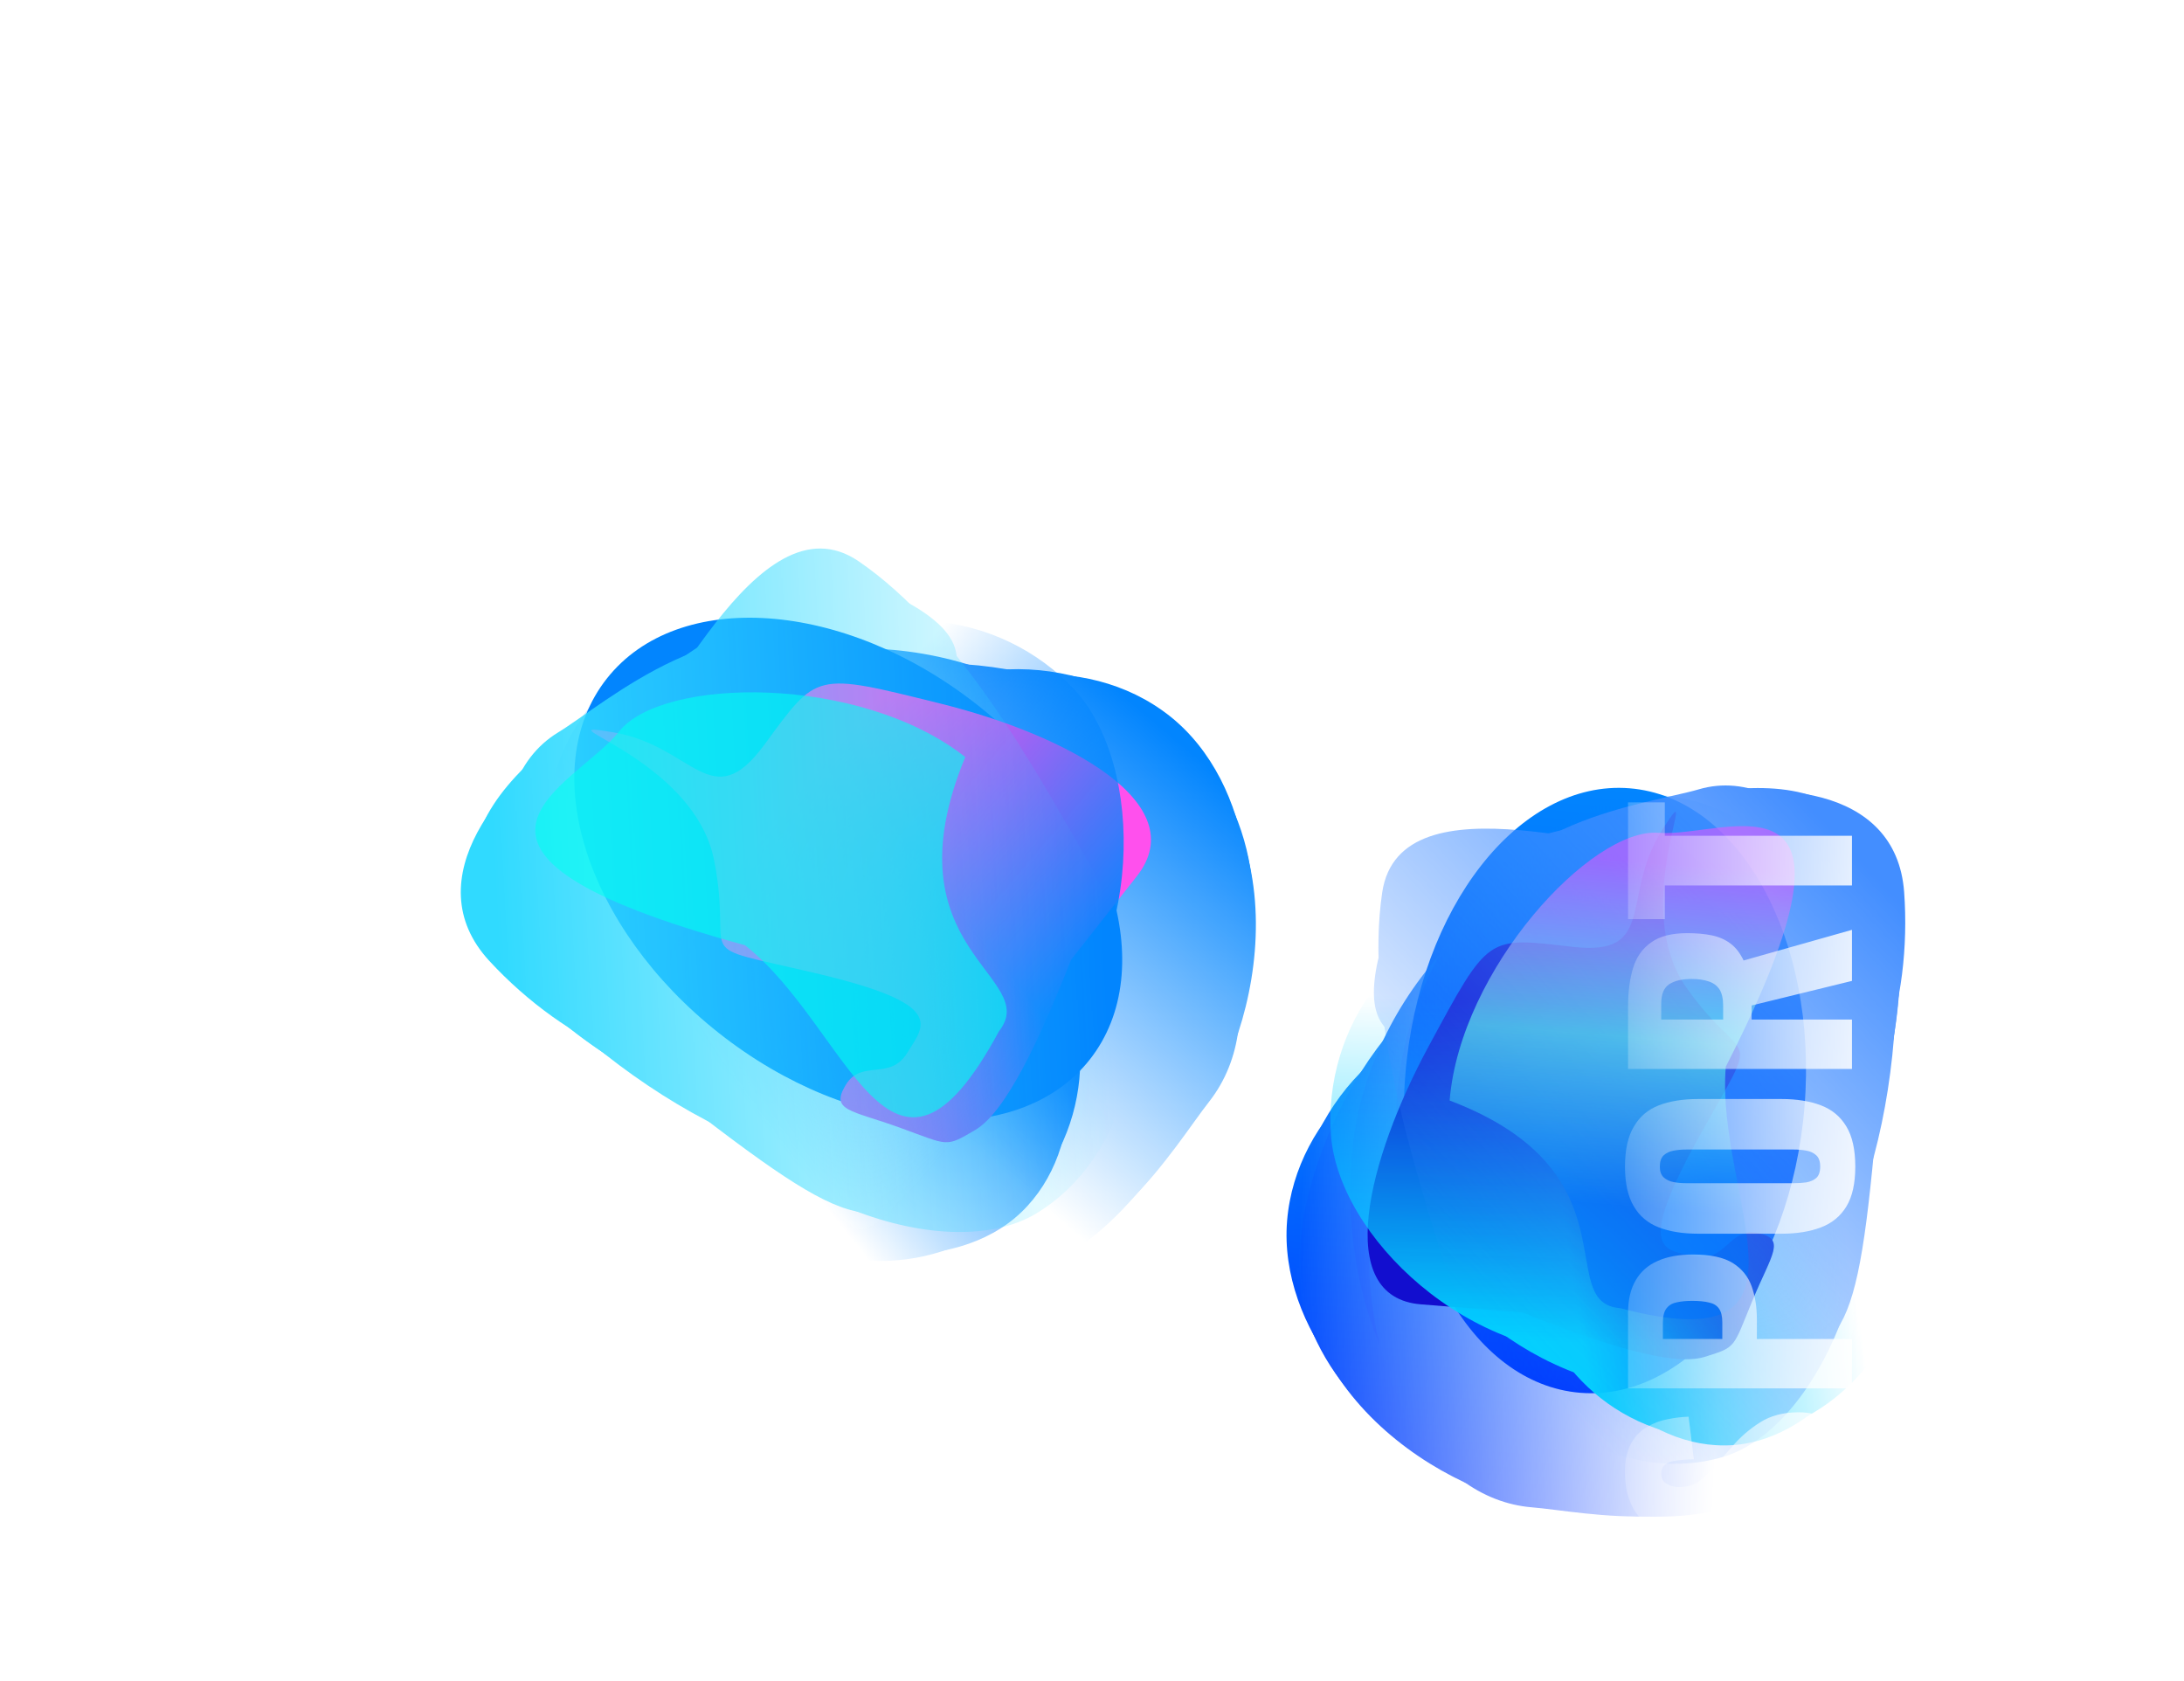 <svg width="2352" height="1810" viewBox="0 0 2352 1810" fill="none" xmlns="http://www.w3.org/2000/svg">
<g filter="url(#filter0_f_4715_599)">
<ellipse cx="215.586" cy="326.451" rx="215.586" ry="326.451" transform="matrix(-0.997 -0.08 0.081 -0.997 1916.89 1517.01)" fill="url(#paint0_linear_4715_599)"/>
</g>
<mask id="mask0_4715_599" style="mask-type:alpha" maskUnits="userSpaceOnUse" x="1304" y="669" width="657" height="1138">
<path d="M1960.88 669.354L1351.14 810.735L1304.07 1379.59L1326.93 1572.96L1635.19 1806.59L1899.59 1729.28L1947.34 1142.28L1960.88 669.354Z" fill="url(#paint1_linear_4715_599)"/>
</mask>
<g mask="url(#mask0_4715_599)">
</g>
<mask id="mask1_4715_599" style="mask-type:alpha" maskUnits="userSpaceOnUse" x="1263" y="717" width="729" height="1071">
<path d="M1908.53 1787.46C1631 1764.62 1276.98 1735.44 1263.07 1735.39L1345.86 717.422L1991.33 769.488L1908.53 1787.46Z" fill="url(#paint2_linear_4715_599)"/>
</mask>
<g mask="url(#mask1_4715_599)">
<path d="M1386.09 1314.7C1395.43 1199.88 1502.68 1111.37 1591.8 1118.56C1680.92 1125.75 1794.1 1181.66 1784.08 1304.84C1779.11 1365.89 1832.66 1444.81 1782.38 1513.76C1731.2 1583.94 1611.02 1557.35 1566.06 1553.72C1476.94 1546.54 1376.75 1429.51 1386.09 1314.7Z" fill="url(#paint3_linear_4715_599)"/>
<g filter="url(#filter1_f_4715_599)">
<path d="M1393.61 1316.69C1403.63 1193.55 1496.24 1112.32 1572.84 1118.5C1649.45 1124.68 1746.2 1179.25 1736.18 1302.38C1731.22 1363.4 1778.39 1441.78 1734.35 1511.2C1689.52 1581.87 1586.4 1556.66 1547.76 1553.54C1471.15 1547.36 1383.59 1439.82 1393.61 1316.69Z" fill="url(#paint4_linear_4715_599)"/>
</g>
<g filter="url(#filter2_f_4715_599)">
<path d="M1393.91 1312.96C1405.14 1174.95 1518.52 1084.67 1612.96 1092.29C1707.41 1099.91 1827.11 1161.98 1815.89 1299.99C1810.32 1368.38 1877.96 1457.42 1824.32 1534.88C1769.71 1613.73 1634.45 1583.89 1586.8 1580.05C1492.36 1572.43 1382.69 1450.97 1393.91 1312.96Z" fill="url(#paint5_linear_4715_599)"/>
</g>
<g filter="url(#filter3_f_4715_599)">
<path d="M1406.39 1297.93C1443.42 1129.41 1577.39 998.148 1687.93 1007.06C1798.46 1015.98 1910.92 1112.1 1897.46 1277.62C1890.79 1359.64 2002.68 1474.8 1939.71 1567.81C1875.61 1662.48 1726.69 1627.77 1670.93 1623.27C1560.4 1614.35 1363.5 1493.16 1406.39 1297.93Z" fill="url(#paint6_linear_4715_599)"/>
</g>
<g filter="url(#filter4_f_4715_599)">
<path d="M1455.8 1244.13C1470.29 1065.91 1625.19 923.977 1733.26 932.694C1841.33 941.412 1950.58 1043.96 1936.09 1222.17C1928.9 1310.49 1961.42 1421.05 1899.07 1521.63C1835.6 1624.02 1690.18 1587.85 1635.67 1583.45C1527.6 1574.73 1441.3 1422.35 1455.8 1244.13Z" fill="url(#paint7_linear_4715_599)"/>
</g>
<g filter="url(#filter5_f_4715_599)">
<path d="M1504.58 1178.25C1519.56 994.077 1678.11 847.276 1788.65 856.192C1899.18 865.108 2010.85 970.978 1995.87 1155.15C1988.45 1246.42 2021.62 1360.63 1957.75 1464.62C1892.74 1570.48 1744.03 1533.22 1688.27 1528.73C1577.74 1519.81 1489.6 1362.42 1504.58 1178.25Z" fill="url(#paint8_linear_4715_599)"/>
</g>
<g filter="url(#filter6_f_4715_599)">
<path d="M1475.73 1315.35C1488.84 1154.2 1645.78 1027.22 1756.32 1036.14C1866.85 1045.05 1979.5 1138.89 1966.39 1300.04C1959.89 1379.9 1981.41 1479.24 1918.65 1569.67C1854.76 1661.73 1705.79 1627.61 1650.03 1623.11C1539.5 1614.2 1462.63 1476.5 1475.73 1315.35Z" fill="url(#paint9_linear_4715_599)"/>
</g>
</g>
<g filter="url(#filter7_f_4715_599)">
<path d="M1835.61 1461.13C1800.68 1471.9 1722.1 1446.38 1639.66 1413.34L1530.15 1404.51C1434.9 1396.83 1472.99 1248 1538.39 1126.97C1603.8 1005.93 1600.87 1008.89 1693.2 1019.54C1785.53 1030.18 1744.21 965.292 1790.4 893.072C1836.6 820.851 1751.96 972.946 1816.27 1063.67C1880.58 1154.4 1899.09 1099.3 1829.8 1224.02C1760.51 1348.74 1792.11 1345.95 1825.61 1352.65C1859.12 1359.35 1862.22 1321.23 1893.06 1327.71C1923.89 1334.2 1908.29 1349.73 1887.11 1400.78C1865.94 1451.84 1870.54 1450.35 1835.61 1461.13Z" fill="#120ECF"/>
</g>
<mask id="mask2_4715_599" style="mask-type:alpha" maskUnits="userSpaceOnUse" x="1255" y="994" width="985" height="665">
<path d="M1255.93 1076.03L1453.25 1658.34L1922.69 1628.25L2079.68 1579.71L2239.84 1244.36L2141.04 994.007L1649.04 1025.82L1255.93 1076.03Z" fill="url(#paint10_linear_4715_599)"/>
</mask>
<g mask="url(#mask2_4715_599)">
<mask id="mask3_4715_599" style="mask-type:alpha" maskUnits="userSpaceOnUse" x="1307" y="1002" width="918" height="647">
<path d="M2185.93 1002.83C2203.6 1279.59 2222.77 1581.68 2224.57 1595.4L1345.77 1648.51L1307.14 1055.94L2185.93 1002.83Z" fill="url(#paint11_linear_4715_599)"/>
</mask>
<g mask="url(#mask3_4715_599)">
<path d="M1865.65 1556.14C1769.41 1562.37 1682.04 1468.49 1676.25 1379.63C1670.46 1290.78 1701.81 1171.65 1805.06 1164.97C1856.22 1161.67 1914.48 1098.25 1978.15 1138.57C2042.97 1179.61 2036.8 1301.71 2039.72 1346.53C2045.51 1435.39 1961.88 1549.92 1865.65 1556.14Z" fill="#02D1FE"/>
<g filter="url(#filter8_f_4715_599)">
<path d="M1866.3 1548.46C1763.1 1555.13 1684.22 1482.96 1679.72 1413.98C1675.22 1344.99 1708.26 1251.94 1811.47 1245.27C1862.61 1241.96 1921.59 1190.04 1984.59 1220.46C2048.73 1251.43 2040.79 1346.43 2043.06 1381.23C2047.56 1450.21 1969.51 1541.78 1866.3 1548.46Z" fill="#02D1FE"/>
</g>
<g filter="url(#filter9_f_4715_599)">
<path d="M1863.18 1548.66C1747.5 1556.14 1658.52 1466.48 1652.97 1381.3C1647.42 1296.12 1683.77 1181.51 1799.45 1174.03C1856.77 1170.32 1922 1098.73 1992.87 1136.75C2065.01 1175.44 2057.29 1299.84 2060.09 1342.81C2065.65 1427.99 1978.86 1541.18 1863.18 1548.66Z" fill="#02D1FE"/>
</g>
<g filter="url(#filter10_f_4715_599)">
<path d="M1847.97 1521.7C1703.65 1507.84 1577.38 1393.36 1570.2 1283.15C1563.01 1172.95 1627.73 1049.12 1766.46 1040.15C1835.21 1035.7 1915.76 909.877 2001.01 959.476C2087.8 1009.97 2092.69 1211.78 2096.31 1267.37C2103.5 1377.58 2015.16 1537.76 1847.97 1521.7Z" fill="#02D1FE"/>
</g>
<g filter="url(#filter11_f_4715_599)">
<path d="M1808.74 1496.19C1659.36 1505.85 1510.84 1372.86 1503.82 1265.11C1496.79 1157.36 1567.25 1035.84 1716.62 1026.18C1790.65 1021.39 1877.84 974.457 1969.29 1022.43C2062.37 1071.26 2120.6 1291.85 2124.14 1346.21C2131.16 1453.96 1958.12 1486.53 1808.74 1496.19Z" fill="#02D1FE"/>
</g>
<g filter="url(#filter12_f_4715_599)">
<path d="M1737.13 1457.63C1582.76 1467.61 1440.4 1330.98 1433.22 1220.77C1426.03 1110.56 1498.92 986.21 1653.29 976.228C1729.78 971.282 1853.72 1112.99 1948.18 1161.99C2044.34 1211.88 2033.11 1363.55 2036.73 1419.14C2043.92 1529.35 1891.5 1447.65 1737.13 1457.63Z" fill="#02D1FE"/>
</g>
<g filter="url(#filter13_f_4715_599)">
<path d="M1854.38 1467.65C1719.31 1476.38 1593.56 1338.67 1586.37 1228.47C1579.19 1118.26 1642 994.557 1777.07 985.824C1844 981.496 1923.36 946.925 2006.46 996.664C2091.05 1047.3 2082.45 1198.79 2086.07 1254.39C2093.26 1364.59 1989.45 1458.91 1854.38 1467.65Z" fill="#02D1FE"/>
</g>
</g>
</g>
<mask id="mask4_4715_599" style="mask-type:alpha" maskUnits="userSpaceOnUse" x="1143" y="506" width="1126" height="1296">
<path d="M1143.4 746.395C1408.11 668.541 1940.73 511.582 1953.58 506.572L2268.63 1562.12L1458.46 1801.94L1143.4 746.395Z" fill="url(#paint12_linear_4715_599)"/>
</mask>
<g mask="url(#mask4_4715_599)">
<path d="M2050.62 960.642C2059.2 1078.12 2021.28 1207.84 1936.33 1232.98C1851.38 1258.13 1725.52 1242.94 1687.4 1115.2C1668.5 1051.91 1612.32 1070.72 1632.17 982.998C1652.39 893.697 1773.44 876.808 1816.29 864.124C1901.24 838.978 2042.04 843.169 2050.62 960.642Z" fill="#438EFF"/>
<g filter="url(#filter14_f_4715_599)">
<path d="M2049.75 975.916C2043.3 1173.57 2026.85 1204.54 1953.84 1226.15C1880.82 1247.76 1770.62 1227.96 1732.51 1100.28C1713.62 1037 1663.97 1055.57 1677.9 969.635C1692.07 882.156 1798.93 869.462 1835.76 858.559C1908.78 836.944 2057.81 876.854 2049.75 975.916Z" fill="#438EFF"/>
</g>
<g filter="url(#filter15_f_4715_599)">
<path d="M2044.07 965.237C2064.24 1193.29 1968.19 1318.99 1878.17 1345.64C1788.14 1372.29 1702.64 1274.76 1659.93 1131.65C1638.76 1060.74 1581.99 1129.08 1601.67 1031.56C1621.71 932.281 1764.38 894.73 1809.79 881.287C1899.82 854.639 2001.36 822.132 2044.07 965.237Z" fill="#438EFF"/>
</g>
<g filter="url(#filter16_f_4715_599)">
<path d="M2038.34 984.909C2059.23 1185.68 1989.34 1411.01 1883.98 1442.2C1778.62 1473.39 1644.53 1355.46 1593.31 1183.83C1567.92 1098.78 1460.29 1156.9 1482.6 1040.33C1505.31 921.656 1655.99 902.508 1709.14 886.776C1814.49 855.588 2017.45 784.139 2038.34 984.909Z" fill="#438EFF"/>
</g>
<g filter="url(#filter17_f_4715_599)">
<path d="M2027.1 1135.84C2002.12 1442.92 1995.26 1448.41 1892.25 1478.9C1789.24 1509.39 1634.16 1438.52 1579 1253.72C1551.67 1162.15 1563.38 1134.25 1582.2 1010.27C1601.36 884.058 1777.26 865.406 1829.23 850.024C1932.24 819.531 2041.58 957.761 2027.1 1135.84Z" fill="#438EFF"/>
</g>
<g filter="url(#filter18_f_4715_599)">
<path d="M1993.81 1141.15C2050.81 1332.12 1961.04 1537.63 1855.68 1568.81C1750.33 1600 1606.64 1533.93 1549.64 1342.97C1521.4 1248.33 1469.59 1089.13 1488.5 961.164C1507.75 830.9 1756.91 928.364 1810.06 912.632C1915.42 881.444 1936.81 950.185 1993.81 1141.15Z" fill="#438EFF"/>
</g>
<g filter="url(#filter19_f_4715_599)">
<path d="M1967.69 992.56C2017.57 1159.66 1921.66 1344.61 1816.3 1375.8C1710.94 1406.99 1570.99 1353.39 1521.11 1186.29C1496.4 1103.49 1485.44 1168.97 1508.54 1055.06C1532.06 939.101 1682.55 919.336 1735.7 903.603C1841.06 872.416 1917.82 825.462 1967.69 992.56Z" fill="#438EFF"/>
</g>
</g>
<g opacity="0.6" filter="url(#filter20_f_4715_599)">
<path d="M1561.15 1185.04C1572.65 1043.72 1713.92 890.943 1786.1 896.765C1858.29 902.588 2031.16 810.838 1858.54 1148.64C1847.05 1289.96 1973.46 1468.77 1744.48 1408.56C1672.29 1402.73 1763.72 1261.78 1561.15 1185.04Z" fill="url(#paint13_linear_4715_599)"/>
</g>
<g filter="url(#filter21_f_4715_599)">
<ellipse cx="224.79" cy="331.314" rx="224.79" ry="331.314" transform="matrix(0.619 -0.786 -0.785 -0.619 1034.45 1317.62)" fill="#0285FE"/>
</g>
<mask id="mask5_4715_599" style="mask-type:alpha" maskUnits="userSpaceOnUse" x="374" y="395" width="1120" height="1057">
<path d="M374.156 764.281L910.128 395.07L1365.66 752.964L1493.03 904.398L1448.53 1302.35L1204.24 1451.37L734.774 1081.43L374.156 764.281Z" fill="url(#paint14_linear_4715_599)"/>
</mask>
<g mask="url(#mask5_4715_599)">
</g>
<mask id="mask6_4715_599" style="mask-type:alpha" maskUnits="userSpaceOnUse" x="426" y="326" width="1233" height="1173">
<path d="M1241.11 1498.51C1420.34 1270.08 1648.94 978.646 1658.74 967.958L844.592 326.405L426.958 856.957L1241.11 1498.51Z" fill="url(#paint15_linear_4715_599)"/>
</mask>
<g mask="url(#mask6_4715_599)">
<path d="M1259.5 770.86C1167.68 698.501 1026.15 719.373 968.491 792.627C910.828 865.881 872.327 991.305 970.848 1068.94C1019.67 1107.41 1040.4 1203.09 1127.12 1212.32C1215.4 1221.71 1280.62 1111.23 1309.71 1074.27C1367.37 1001.02 1351.33 843.219 1259.5 770.86Z" fill="#0285FE"/>
<g filter="url(#filter22_f_4715_599)">
<path d="M1255.67 778.002C1157.19 700.399 1031.42 715.095 981.854 778.061C932.288 841.028 904.399 952.939 1002.88 1030.54C1051.68 1069 1076.51 1159.42 1159.18 1173.75C1243.33 1188.34 1297.51 1091.89 1322.51 1060.13C1372.08 997.159 1354.15 855.605 1255.67 778.002Z" fill="#0285FE"/>
</g>
<g filter="url(#filter23_f_4715_599)">
<path d="M1252.68 775.652C1142.3 688.674 995.148 713.017 934.04 790.647C872.931 868.277 834.383 1002.97 944.761 1089.95C999.459 1133.05 1017.74 1246.53 1113.16 1259.08C1210.29 1271.85 1283.76 1147.56 1314.58 1108.39C1375.69 1030.76 1363.06 862.63 1252.68 775.652Z" fill="#0285FE"/>
</g>
<g filter="url(#filter24_f_4715_599)">
<path d="M1232.71 774.808C1081.44 686.464 889.3 698.199 817.781 789.055C746.262 879.911 738.114 1032.64 870.49 1136.95C936.089 1188.64 942.47 1354.11 1056.02 1370.28C1171.61 1386.75 1251.12 1248.61 1287.19 1202.78C1358.71 1111.92 1407.94 877.15 1232.71 774.808Z" fill="#0285FE"/>
</g>
<g filter="url(#filter25_f_4715_599)">
<path d="M1157.85 775.396C1015.31 663.079 800.46 683.445 730.535 772.275C660.61 861.106 659.494 1015.82 802.028 1128.14C872.661 1183.8 931.737 1285.28 1050.48 1307.17C1171.35 1329.46 1247.29 1193 1282.57 1148.19C1352.49 1059.36 1300.38 887.714 1157.85 775.396Z" fill="#0285FE"/>
</g>
<g filter="url(#filter26_f_4715_599)">
<path d="M1074.46 767.14C927.164 651.07 706.111 670.875 634.592 761.731C563.073 852.587 562.721 1011.45 710.017 1127.52C783.01 1185.04 844.342 1289.55 966.678 1312.65C1091.21 1336.15 1168.68 1196.42 1204.76 1150.59C1276.28 1059.73 1221.76 883.21 1074.46 767.14Z" fill="#0285FE"/>
</g>
<g filter="url(#filter27_f_4715_599)">
<path d="M1196.62 839.991C1067.74 738.43 862.534 770.725 791.015 861.581C719.495 952.437 709.523 1103.72 838.407 1205.29C902.276 1255.61 960.8 1340.89 1072.3 1355.44C1185.8 1370.25 1265.77 1232.49 1301.85 1186.66C1373.37 1095.81 1325.5 941.552 1196.62 839.991Z" fill="#0285FE"/>
</g>
</g>
<g filter="url(#filter28_f_4715_599)">
<path d="M1050.43 1216.65C1083.12 1197.35 1119.72 1119.48 1153.48 1033.44L1224.33 943.428C1285.97 865.127 1148.57 791.245 1012.49 757.528C876.414 723.811 880.683 723.618 823.317 801.725C765.95 879.832 746.992 803.238 660.726 788.615C574.459 773.993 747.192 814.48 769.077 926.58C790.962 1038.68 736.979 1014.7 878.537 1047.99C1020.09 1081.28 995.688 1103.56 976.977 1133.86C958.265 1164.17 927.772 1140.15 910.786 1168.27C893.801 1196.38 916.357 1195.18 969.226 1214.32C1022.09 1233.45 1017.74 1235.94 1050.43 1216.65Z" fill="#FF50ED"/>
</g>
<mask id="mask7_4715_599" style="mask-type:alpha" maskUnits="userSpaceOnUse" x="487" y="505" width="981" height="981">
<path d="M1174.36 505.854L1467.11 1060.3L1112.92 1399.09L965.914 1485.75L603.772 1376.21L487.781 1127.14L859.195 772.243L1174.36 505.854Z" fill="url(#paint16_linear_4715_599)"/>
</mask>
<g mask="url(#mask7_4715_599)">
<mask id="mask8_4715_599" style="mask-type:alpha" maskUnits="userSpaceOnUse" x="462" y="531" width="1074" height="1077">
<path d="M462.596 1167.64C655.542 1372.85 866.224 1596.74 875.142 1607.62L1535.79 971.15L1123.24 531.172L462.596 1167.64Z" fill="url(#paint17_linear_4715_599)"/>
</mask>
<g mask="url(#mask8_4715_599)">
<path d="M1099.72 1305.46C1172.37 1236.04 1164.44 1104.09 1102.58 1038.12C1040.72 972.144 930.135 913.664 852.191 988.141C813.566 1025.05 725.316 1025.76 710.232 1102.46C694.877 1180.54 789.869 1260.37 821.075 1293.65C882.935 1359.63 1027.07 1374.87 1099.72 1305.46Z" fill="#0285FE"/>
<g filter="url(#filter29_f_4715_599)">
<path d="M1093.55 1300.64C1171.46 1226.19 1173.65 1115.78 1125.63 1064.56C1077.6 1013.34 985.178 974.212 907.266 1048.66C868.657 1085.55 788.425 1094.77 766.47 1164.11C744.121 1234.69 820.241 1294.4 844.468 1320.24C892.494 1371.46 1015.64 1375.09 1093.55 1300.64Z" fill="#0285FE"/>
</g>
<g filter="url(#filter30_f_4715_599)">
<path d="M1095.91 1298.39C1183.23 1214.95 1179.58 1084.68 1120.28 1021.44C1060.98 958.192 950.206 906.674 862.882 990.114C819.609 1031.46 720.358 1031.85 698.477 1112.47C676.203 1194.54 774.001 1274.78 803.916 1306.68C863.218 1369.93 1008.59 1381.83 1095.91 1298.39Z" fill="#0285FE"/>
</g>
<g filter="url(#filter31_f_4715_599)">
<path d="M1086.65 1268.06C1178.38 1147.9 1182.66 971.883 1105.94 890.057C1029.21 808.23 891.547 772.058 786.82 872.128C734.922 921.717 584.585 896.283 561.134 995.947C537.261 1097.4 683.61 1240.91 722.314 1282.19C799.039 1364.01 980.383 1407.27 1086.65 1268.06Z" fill="#0285FE"/>
</g>
<g filter="url(#filter32_f_4715_599)">
<path d="M1095.45 1220.34C1208.21 1112.59 1214.49 906.712 1139.47 826.71C1064.46 746.707 924.444 716.52 811.68 824.269C755.8 877.663 659.323 911.963 630.288 1015.24C600.731 1120.37 723.318 1317.75 761.159 1358.1C836.174 1438.11 982.681 1328.09 1095.45 1220.34Z" fill="#0285FE"/>
</g>
<g filter="url(#filter33_f_4715_599)">
<path d="M1117.45 1138.78C1233.98 1027.43 1233.19 823.739 1156.47 741.912C1079.74 660.086 935.908 629.807 819.377 741.156C761.63 796.334 779.205 989.423 748.804 1095.73C717.857 1203.94 838.381 1300.37 877.085 1341.65C953.81 1423.47 1000.91 1250.12 1117.45 1138.78Z" fill="#0285FE"/>
</g>
<g filter="url(#filter34_f_4715_599)">
<path d="M1042 1235.54C1143.96 1138.11 1130.64 946.402 1053.91 864.576C977.187 782.749 840.965 745.198 739 842.628C688.472 890.909 606.711 927.765 584.887 1025.88C562.67 1125.75 681.209 1224.07 719.913 1265.35C796.638 1347.18 940.033 1332.97 1042 1235.54Z" fill="#0285FE"/>
</g>
</g>
</g>
<mask id="mask9_4715_599" style="mask-type:alpha" maskUnits="userSpaceOnUse" x="258" y="191" width="1313" height="1428">
<path d="M1009.25 191.287C764.334 340.163 271.311 639.507 258.512 645.878L819.312 1618.25L1570.05 1163.66L1009.25 191.287Z" fill="url(#paint18_linear_4715_599)"/>
</mask>
<g mask="url(#mask9_4715_599)">
<path d="M526.96 1034.69C608.091 1122.62 731.191 1183.4 809.906 1135.73C888.621 1088.07 966.317 981.124 898.454 863.456C864.824 805.146 918.51 775.133 839.357 729.592C758.782 683.233 660.673 764.277 620.965 788.321C542.25 835.985 445.828 946.755 526.96 1034.69Z" fill="#30DAFF"/>
<g filter="url(#filter35_f_4715_599)">
<path d="M538.912 1044.6C690.183 1176.54 724.8 1185.38 792.461 1144.41C860.122 1103.44 923.321 1005.3 855.486 887.679C821.87 829.393 870.748 804.215 797.117 755.369C722.162 705.645 637.202 778.718 603.07 799.385C535.409 840.356 459.684 982.167 538.912 1044.6Z" fill="#30DAFF"/>
</g>
<g filter="url(#filter36_f_4715_599)">
<path d="M535.002 1032.85C690.024 1206.24 851.228 1219.7 934.646 1169.19C1018.06 1118.68 1006.11 985.632 930.081 853.804C892.404 788.476 983.267 792.315 896.964 739.854C809.11 686.451 680.38 769.749 638.3 795.23C554.882 845.742 458.972 901.021 535.002 1032.85Z" fill="#30DAFF"/>
</g>
<g filter="url(#filter37_f_4715_599)">
<path d="M553.655 1042.08C687.917 1197.13 904.582 1299.64 1002.21 1240.52C1099.84 1181.4 1107.09 997.005 1015.91 838.903C970.723 760.555 1089.95 718.351 987.646 654.707C883.507 589.92 762.778 692.095 713.529 721.917C615.899 781.035 419.392 887.04 553.655 1042.08Z" fill="#30DAFF"/>
</g>
<g filter="url(#filter38_f_4715_599)">
<path d="M673.637 1138C919.232 1331.53 928.154 1330.07 1023.61 1272.27C1119.06 1214.47 1176.08 1046.58 1077.9 876.347C1029.25 791.987 1000.26 781.64 894.925 710.197C787.696 637.471 649.508 759.31 601.356 788.467C505.903 846.267 531.211 1025.77 673.637 1138Z" fill="#30DAFF"/>
</g>
<g filter="url(#filter39_f_4715_599)">
<path d="M701.108 1116.18C802.568 1292.1 1018.57 1365.65 1116.2 1306.53C1213.83 1247.41 1266.36 1091.58 1164.9 915.658C1114.62 828.48 1033.07 678.539 924.713 604.403C814.415 528.936 710.624 787.322 661.374 817.144C563.745 876.262 599.648 940.256 701.108 1116.18Z" fill="#30DAFF"/>
</g>
<g filter="url(#filter40_f_4715_599)">
<path d="M609.274 993.258C698.051 1147.19 903.134 1201.8 1000.76 1142.69C1098.39 1083.57 1157.55 939.228 1068.77 785.297C1024.78 709.016 1081.13 745.969 980.243 684.78C877.545 622.493 756.489 724.1 707.24 753.922C609.61 813.039 520.496 839.326 609.274 993.258Z" fill="#30DAFF"/>
</g>
</g>
<g opacity="0.6" filter="url(#filter41_f_4715_599)">
<path d="M1039.51 815.187C926.48 726.119 713.213 728.547 666.508 787.879C619.804 847.211 429.496 916.108 802.261 1017.81C915.291 1106.87 958.651 1327.56 1075.83 1110.42C1122.53 1051.09 953.273 1023.52 1039.51 815.187Z" fill="#02FFF0"/>
</g>
<path d="M1998 1583.75C1998 1598.81 1995.32 1611.39 1989.96 1621.5C1984.6 1631.6 1976.37 1639.23 1965.25 1644.38C1953.94 1649.53 1939.35 1652.41 1921.49 1653L1914.64 1607.53C1924.96 1607.33 1933.3 1606.44 1939.65 1604.85C1946 1603.07 1950.56 1600.69 1953.34 1597.72C1956.12 1594.55 1957.51 1590.78 1957.51 1586.43C1957.51 1580.88 1955.62 1577.31 1951.85 1575.73C1948.08 1573.94 1944.11 1573.05 1939.94 1573.05C1930.02 1573.05 1921.68 1575.43 1914.94 1580.18C1907.99 1584.94 1901.04 1591.38 1894.1 1599.5L1875.94 1620.31C1868.19 1629.42 1859.46 1637.15 1849.74 1643.49C1839.81 1649.63 1827.61 1652.7 1813.12 1652.7C1792.67 1652.7 1777.09 1646.66 1766.37 1634.57C1755.46 1622.49 1750 1606.04 1750 1585.24C1750 1572.36 1752.18 1562.05 1756.55 1554.33C1760.92 1546.4 1766.67 1540.46 1773.82 1536.49C1780.76 1532.33 1788.21 1529.56 1796.15 1528.17C1803.89 1526.59 1811.33 1525.7 1818.48 1525.5L1824.13 1571.27C1816.99 1571.47 1810.83 1571.96 1805.67 1572.75C1800.31 1573.35 1796.25 1574.73 1793.47 1576.91C1790.49 1579.09 1789 1582.46 1789 1587.02C1789 1591.97 1791.09 1595.64 1795.25 1598.02C1799.42 1600.2 1803.59 1601.29 1807.76 1601.29C1816.69 1601.29 1824.03 1599.21 1829.79 1595.04C1835.35 1590.69 1841.2 1585.04 1847.35 1578.1L1864.92 1558.19C1873.85 1547.69 1883.97 1538.87 1895.29 1531.74C1906.6 1524.41 1920.59 1520.74 1937.27 1520.74C1948.58 1520.74 1958.9 1523.32 1968.23 1528.47C1977.36 1533.62 1984.6 1540.95 1989.96 1550.46C1995.32 1559.78 1998 1570.87 1998 1583.75Z" fill="url(#paint19_linear_4715_599)"/>
<path d="M1994.43 1494.98H1753.27L1753.27 1414.14C1753.27 1399.68 1756.05 1387.79 1761.61 1378.48C1766.97 1369.16 1774.91 1362.23 1785.43 1357.67C1795.75 1353.11 1808.35 1350.84 1823.24 1350.84C1841.9 1350.84 1856.19 1353.91 1866.11 1360.05C1875.84 1366.19 1882.58 1374.51 1886.36 1385.01C1890.13 1395.52 1892.01 1407.31 1892.01 1420.38L1892.01 1441.78H1994.43V1494.98ZM1854.8 1441.78V1423.95C1854.8 1417.41 1853.61 1412.46 1851.22 1409.09C1848.84 1405.72 1845.27 1403.54 1840.51 1402.55C1835.74 1401.36 1829.69 1400.77 1822.35 1400.77C1816.19 1400.77 1810.83 1401.26 1806.27 1402.25C1801.51 1403.05 1797.73 1405.13 1794.96 1408.49C1792.18 1411.86 1790.79 1417.11 1790.79 1424.25V1441.78H1854.8Z" fill="url(#paint20_linear_4715_599)"/>
<path d="M1998 1256.24C1998 1274.27 1994.82 1288.53 1988.47 1299.04C1982.12 1309.54 1972.99 1317.07 1961.08 1321.62C1949.17 1326.18 1934.98 1328.46 1918.51 1328.46H1828.9C1812.22 1328.46 1798.03 1326.18 1786.32 1321.62C1774.61 1317.07 1765.68 1309.54 1759.53 1299.04C1753.18 1288.53 1750 1274.27 1750 1256.24C1750 1238.01 1753.18 1223.64 1759.53 1213.14C1765.68 1202.44 1774.61 1194.81 1786.32 1190.26C1798.03 1185.7 1812.22 1183.42 1828.9 1183.42H1918.51C1934.98 1183.42 1949.17 1185.7 1961.08 1190.26C1972.99 1194.81 1982.12 1202.44 1988.47 1213.14C1994.82 1223.64 1998 1238.01 1998 1256.24ZM1960.19 1256.24C1960.19 1250.69 1958.8 1246.63 1956.02 1244.05C1953.24 1241.48 1949.67 1239.79 1945.3 1239C1940.94 1238.21 1936.47 1237.81 1931.91 1237.81H1815.8C1811.03 1237.81 1806.57 1238.21 1802.4 1239C1798.03 1239.79 1794.46 1241.48 1791.68 1244.05C1788.9 1246.63 1787.51 1250.69 1787.51 1256.24C1787.51 1261.39 1788.9 1265.25 1791.68 1267.83C1794.46 1270.4 1798.03 1272.09 1802.4 1272.88C1806.57 1273.67 1811.03 1274.07 1815.8 1274.07H1931.91C1936.47 1274.07 1940.94 1273.77 1945.3 1273.18C1949.67 1272.39 1953.24 1270.8 1956.02 1268.42C1958.8 1265.85 1960.19 1261.79 1960.19 1256.24Z" fill="url(#paint21_linear_4715_599)"/>
<path d="M1994.43 1151.04L1753.27 1151.04L1753.27 1084.77C1753.27 1068.52 1755.06 1054.45 1758.63 1042.56C1762.21 1030.67 1768.66 1021.46 1777.99 1014.92C1787.12 1008.19 1800.12 1004.82 1816.99 1004.82C1826.91 1004.82 1835.74 1005.61 1843.48 1007.19C1851.22 1008.78 1857.97 1011.75 1863.73 1016.11C1869.29 1020.27 1873.95 1026.31 1877.72 1034.24L1994.43 1001.25V1056.23L1886.36 1082.69V1097.84L1994.43 1097.84V1151.04ZM1855.69 1097.84V1082.98C1855.69 1075.45 1854.4 1069.61 1851.82 1065.45C1849.04 1061.29 1845.17 1058.41 1840.21 1056.83C1835.05 1055.05 1828.9 1054.15 1821.75 1054.15C1811.43 1054.15 1803.39 1056.04 1797.64 1059.8C1791.88 1063.57 1789 1070.5 1789 1080.61V1097.84H1855.69Z" fill="url(#paint22_linear_4715_599)"/>
<path d="M1994.43 953.46L1792.87 953.46L1792.87 989.72L1753.27 989.72L1753.27 864L1792.87 864L1792.87 899.962L1994.43 899.962V953.46Z" fill="url(#paint23_linear_4715_599)"/>
<defs>
<filter id="filter0_f_4715_599" x="1411.94" y="748.458" width="633.067" height="851.691" filterUnits="userSpaceOnUse" color-interpolation-filters="sRGB">
<feFlood flood-opacity="0" result="BackgroundImageFix"/>
<feBlend mode="normal" in="SourceGraphic" in2="BackgroundImageFix" result="shape"/>
<feGaussianBlur stdDeviation="50" result="effect1_foregroundBlur_4715_599"/>
</filter>
<filter id="filter1_f_4715_599" x="1388.82" y="1114.17" width="368.487" height="450.269" filterUnits="userSpaceOnUse" color-interpolation-filters="sRGB">
<feFlood flood-opacity="0" result="BackgroundImageFix"/>
<feBlend mode="normal" in="SourceGraphic" in2="BackgroundImageFix" result="shape"/>
<feGaussianBlur stdDeviation="2" result="effect1_foregroundBlur_4715_599"/>
</filter>
<filter id="filter2_f_4715_599" x="1379.12" y="1077.84" width="480.013" height="524.911" filterUnits="userSpaceOnUse" color-interpolation-filters="sRGB">
<feFlood flood-opacity="0" result="BackgroundImageFix"/>
<feBlend mode="normal" in="SourceGraphic" in2="BackgroundImageFix" result="shape"/>
<feGaussianBlur stdDeviation="7" result="effect1_foregroundBlur_4715_599"/>
</filter>
<filter id="filter3_f_4715_599" x="1380.38" y="986.636" width="598.624" height="666.526" filterUnits="userSpaceOnUse" color-interpolation-filters="sRGB">
<feFlood flood-opacity="0" result="BackgroundImageFix"/>
<feBlend mode="normal" in="SourceGraphic" in2="BackgroundImageFix" result="shape"/>
<feGaussianBlur stdDeviation="10" result="effect1_foregroundBlur_4715_599"/>
</filter>
<filter id="filter4_f_4715_599" x="1400.2" y="878.313" width="592.1" height="768.895" filterUnits="userSpaceOnUse" color-interpolation-filters="sRGB">
<feFlood flood-opacity="0" result="BackgroundImageFix"/>
<feBlend mode="normal" in="SourceGraphic" in2="BackgroundImageFix" result="shape"/>
<feGaussianBlur stdDeviation="27" result="effect1_foregroundBlur_4715_599"/>
</filter>
<filter id="filter5_f_4715_599" x="1368.91" y="721.807" width="763.104" height="950.911" filterUnits="userSpaceOnUse" color-interpolation-filters="sRGB">
<feFlood flood-opacity="0" result="BackgroundImageFix"/>
<feBlend mode="normal" in="SourceGraphic" in2="BackgroundImageFix" result="shape"/>
<feGaussianBlur stdDeviation="67" result="effect1_foregroundBlur_4715_599"/>
</filter>
<filter id="filter6_f_4715_599" x="1412.28" y="973.694" width="617.155" height="721.294" filterUnits="userSpaceOnUse" color-interpolation-filters="sRGB">
<feFlood flood-opacity="0" result="BackgroundImageFix"/>
<feBlend mode="normal" in="SourceGraphic" in2="BackgroundImageFix" result="shape"/>
<feGaussianBlur stdDeviation="31" result="effect1_foregroundBlur_4715_599"/>
</filter>
<filter id="filter7_f_4715_599" x="1404.81" y="806.208" width="573.579" height="725.421" filterUnits="userSpaceOnUse" color-interpolation-filters="sRGB">
<feFlood flood-opacity="0" result="BackgroundImageFix"/>
<feBlend mode="normal" in="SourceGraphic" in2="BackgroundImageFix" result="shape"/>
<feGaussianBlur stdDeviation="34" result="effect1_foregroundBlur_4715_599"/>
</filter>
<filter id="filter8_f_4715_599" x="1675.32" y="1206.94" width="371.926" height="345.944" filterUnits="userSpaceOnUse" color-interpolation-filters="sRGB">
<feFlood flood-opacity="0" result="BackgroundImageFix"/>
<feBlend mode="normal" in="SourceGraphic" in2="BackgroundImageFix" result="shape"/>
<feGaussianBlur stdDeviation="2" result="effect1_foregroundBlur_4715_599"/>
</filter>
<filter id="filter9_f_4715_599" x="1638.43" y="1111.65" width="435.915" height="451.442" filterUnits="userSpaceOnUse" color-interpolation-filters="sRGB">
<feFlood flood-opacity="0" result="BackgroundImageFix"/>
<feBlend mode="normal" in="SourceGraphic" in2="BackgroundImageFix" result="shape"/>
<feGaussianBlur stdDeviation="7" result="effect1_foregroundBlur_4715_599"/>
</filter>
<filter id="filter10_f_4715_599" x="1549.66" y="927.919" width="567.055" height="614.902" filterUnits="userSpaceOnUse" color-interpolation-filters="sRGB">
<feFlood flood-opacity="0" result="BackgroundImageFix"/>
<feBlend mode="normal" in="SourceGraphic" in2="BackgroundImageFix" result="shape"/>
<feGaussianBlur stdDeviation="10" result="effect1_foregroundBlur_4715_599"/>
</filter>
<filter id="filter11_f_4715_599" x="1449.34" y="947.016" width="729.007" height="603.672" filterUnits="userSpaceOnUse" color-interpolation-filters="sRGB">
<feFlood flood-opacity="0" result="BackgroundImageFix"/>
<feBlend mode="normal" in="SourceGraphic" in2="BackgroundImageFix" result="shape"/>
<feGaussianBlur stdDeviation="27" result="effect1_foregroundBlur_4715_599"/>
</filter>
<filter id="filter12_f_4715_599" x="1298.73" y="842.103" width="872.24" height="769.361" filterUnits="userSpaceOnUse" color-interpolation-filters="sRGB">
<feFlood flood-opacity="0" result="BackgroundImageFix"/>
<feBlend mode="normal" in="SourceGraphic" in2="BackgroundImageFix" result="shape"/>
<feGaussianBlur stdDeviation="67" result="effect1_foregroundBlur_4715_599"/>
</filter>
<filter id="filter13_f_4715_599" x="1523.82" y="908.107" width="624.603" height="621.936" filterUnits="userSpaceOnUse" color-interpolation-filters="sRGB">
<feFlood flood-opacity="0" result="BackgroundImageFix"/>
<feBlend mode="normal" in="SourceGraphic" in2="BackgroundImageFix" result="shape"/>
<feGaussianBlur stdDeviation="31" result="effect1_foregroundBlur_4715_599"/>
</filter>
<filter id="filter14_f_4715_599" x="1671.47" y="848.851" width="382.598" height="388.844" filterUnits="userSpaceOnUse" color-interpolation-filters="sRGB">
<feFlood flood-opacity="0" result="BackgroundImageFix"/>
<feBlend mode="normal" in="SourceGraphic" in2="BackgroundImageFix" result="shape"/>
<feGaussianBlur stdDeviation="2" result="effect1_foregroundBlur_4715_599"/>
</filter>
<filter id="filter15_f_4715_599" x="1583.59" y="844.053" width="477.189" height="519.977" filterUnits="userSpaceOnUse" color-interpolation-filters="sRGB">
<feFlood flood-opacity="0" result="BackgroundImageFix"/>
<feBlend mode="normal" in="SourceGraphic" in2="BackgroundImageFix" result="shape"/>
<feGaussianBlur stdDeviation="7" result="effect1_foregroundBlur_4715_599"/>
</filter>
<filter id="filter16_f_4715_599" x="1459.58" y="828.562" width="602.455" height="638.645" filterUnits="userSpaceOnUse" color-interpolation-filters="sRGB">
<feFlood flood-opacity="0" result="BackgroundImageFix"/>
<feBlend mode="normal" in="SourceGraphic" in2="BackgroundImageFix" result="shape"/>
<feGaussianBlur stdDeviation="10" result="effect1_foregroundBlur_4715_599"/>
</filter>
<filter id="filter17_f_4715_599" x="1508.86" y="791.79" width="573.537" height="747.947" filterUnits="userSpaceOnUse" color-interpolation-filters="sRGB">
<feFlood flood-opacity="0" result="BackgroundImageFix"/>
<feBlend mode="normal" in="SourceGraphic" in2="BackgroundImageFix" result="shape"/>
<feGaussianBlur stdDeviation="27" result="effect1_foregroundBlur_4715_599"/>
</filter>
<filter id="filter18_f_4715_599" x="1350.45" y="758.279" width="795.083" height="951.926" filterUnits="userSpaceOnUse" color-interpolation-filters="sRGB">
<feFlood flood-opacity="0" result="BackgroundImageFix"/>
<feBlend mode="normal" in="SourceGraphic" in2="BackgroundImageFix" result="shape"/>
<feGaussianBlur stdDeviation="67" result="effect1_foregroundBlur_4715_599"/>
</filter>
<filter id="filter19_f_4715_599" x="1433.84" y="810.853" width="609.427" height="635.38" filterUnits="userSpaceOnUse" color-interpolation-filters="sRGB">
<feFlood flood-opacity="0" result="BackgroundImageFix"/>
<feBlend mode="normal" in="SourceGraphic" in2="BackgroundImageFix" result="shape"/>
<feGaussianBlur stdDeviation="31" result="effect1_foregroundBlur_4715_599"/>
</filter>
<filter id="filter20_f_4715_599" x="1477.15" y="805.583" width="539.614" height="698.974" filterUnits="userSpaceOnUse" color-interpolation-filters="sRGB">
<feFlood flood-opacity="0" result="BackgroundImageFix"/>
<feBlend mode="normal" in="SourceGraphic" in2="BackgroundImageFix" result="shape"/>
<feGaussianBlur stdDeviation="42" result="effect1_foregroundBlur_4715_599"/>
</filter>
<filter id="filter21_f_4715_599" x="500.563" y="547.688" width="825.395" height="776.489" filterUnits="userSpaceOnUse" color-interpolation-filters="sRGB">
<feFlood flood-opacity="0" result="BackgroundImageFix"/>
<feBlend mode="normal" in="SourceGraphic" in2="BackgroundImageFix" result="shape"/>
<feGaussianBlur stdDeviation="58.797" result="effect1_foregroundBlur_4715_599"/>
</filter>
<filter id="filter22_f_4715_599" x="932.116" y="720.47" width="421.784" height="459.479" filterUnits="userSpaceOnUse" color-interpolation-filters="sRGB">
<feFlood flood-opacity="0" result="BackgroundImageFix"/>
<feBlend mode="normal" in="SourceGraphic" in2="BackgroundImageFix" result="shape"/>
<feGaussianBlur stdDeviation="2.352" result="effect1_foregroundBlur_4715_599"/>
</filter>
<filter id="filter23_f_4715_599" x="858.214" y="704.088" width="509.257" height="572.369" filterUnits="userSpaceOnUse" color-interpolation-filters="sRGB">
<feFlood flood-opacity="0" result="BackgroundImageFix"/>
<feBlend mode="normal" in="SourceGraphic" in2="BackgroundImageFix" result="shape"/>
<feGaussianBlur stdDeviation="8.232" result="effect1_foregroundBlur_4715_599"/>
</filter>
<filter id="filter24_f_4715_599" x="743.23" y="690.86" width="632.782" height="704.297" filterUnits="userSpaceOnUse" color-interpolation-filters="sRGB">
<feFlood flood-opacity="0" result="BackgroundImageFix"/>
<feBlend mode="normal" in="SourceGraphic" in2="BackgroundImageFix" result="shape"/>
<feGaussianBlur stdDeviation="11.759" result="effect1_foregroundBlur_4715_599"/>
</filter>
<filter id="filter25_f_4715_599" x="620.878" y="634.766" width="756.027" height="738.349" filterUnits="userSpaceOnUse" color-interpolation-filters="sRGB">
<feFlood flood-opacity="0" result="BackgroundImageFix"/>
<feBlend mode="normal" in="SourceGraphic" in2="BackgroundImageFix" result="shape"/>
<feGaussianBlur stdDeviation="31.751" result="effect1_foregroundBlur_4715_599"/>
</filter>
<filter id="filter26_f_4715_599" x="430.206" y="529.167" width="963.373" height="943.701" filterUnits="userSpaceOnUse" color-interpolation-filters="sRGB">
<feFlood flood-opacity="0" result="BackgroundImageFix"/>
<feBlend mode="normal" in="SourceGraphic" in2="BackgroundImageFix" result="shape"/>
<feGaussianBlur stdDeviation="78.789" result="effect1_foregroundBlur_4715_599"/>
</filter>
<filter id="filter27_f_4715_599" x="665.988" y="704.331" width="742.02" height="725.125" filterUnits="userSpaceOnUse" color-interpolation-filters="sRGB">
<feFlood flood-opacity="0" result="BackgroundImageFix"/>
<feBlend mode="normal" in="SourceGraphic" in2="BackgroundImageFix" result="shape"/>
<feGaussianBlur stdDeviation="36.454" result="effect1_foregroundBlur_4715_599"/>
</filter>
<filter id="filter28_f_4715_599" x="556.798" y="656.059" width="762.659" height="653.854" filterUnits="userSpaceOnUse" color-interpolation-filters="sRGB">
<feFlood flood-opacity="0" result="BackgroundImageFix"/>
<feBlend mode="normal" in="SourceGraphic" in2="BackgroundImageFix" result="shape"/>
<feGaussianBlur stdDeviation="39.982" result="effect1_foregroundBlur_4715_599"/>
</filter>
<filter id="filter29_f_4715_599" x="757.707" y="1002.64" width="404.694" height="359.822" filterUnits="userSpaceOnUse" color-interpolation-filters="sRGB">
<feFlood flood-opacity="0" result="BackgroundImageFix"/>
<feBlend mode="normal" in="SourceGraphic" in2="BackgroundImageFix" result="shape"/>
<feGaussianBlur stdDeviation="2.352" result="effect1_foregroundBlur_4715_599"/>
</filter>
<filter id="filter30_f_4715_599" x="678.746" y="930.216" width="501.072" height="443.798" filterUnits="userSpaceOnUse" color-interpolation-filters="sRGB">
<feFlood flood-opacity="0" result="BackgroundImageFix"/>
<feBlend mode="normal" in="SourceGraphic" in2="BackgroundImageFix" result="shape"/>
<feGaussianBlur stdDeviation="8.232" result="effect1_foregroundBlur_4715_599"/>
</filter>
<filter id="filter31_f_4715_599" x="534.999" y="787.889" width="648.296" height="593.998" filterUnits="userSpaceOnUse" color-interpolation-filters="sRGB">
<feFlood flood-opacity="0" result="BackgroundImageFix"/>
<feBlend mode="normal" in="SourceGraphic" in2="BackgroundImageFix" result="shape"/>
<feGaussianBlur stdDeviation="11.759" result="effect1_foregroundBlur_4715_599"/>
</filter>
<filter id="filter32_f_4715_599" x="562.234" y="691.056" width="690.415" height="757.974" filterUnits="userSpaceOnUse" color-interpolation-filters="sRGB">
<feFlood flood-opacity="0" result="BackgroundImageFix"/>
<feBlend mode="normal" in="SourceGraphic" in2="BackgroundImageFix" result="shape"/>
<feGaussianBlur stdDeviation="31.751" result="effect1_foregroundBlur_4715_599"/>
</filter>
<filter id="filter33_f_4715_599" x="586.201" y="511.054" width="781.517" height="1009.4" filterUnits="userSpaceOnUse" color-interpolation-filters="sRGB">
<feFlood flood-opacity="0" result="BackgroundImageFix"/>
<feBlend mode="normal" in="SourceGraphic" in2="BackgroundImageFix" result="shape"/>
<feGaussianBlur stdDeviation="78.789" result="effect1_foregroundBlur_4715_599"/>
</filter>
<filter id="filter34_f_4715_599" x="509.228" y="711.669" width="678.646" height="679.915" filterUnits="userSpaceOnUse" color-interpolation-filters="sRGB">
<feFlood flood-opacity="0" result="BackgroundImageFix"/>
<feBlend mode="normal" in="SourceGraphic" in2="BackgroundImageFix" result="shape"/>
<feGaussianBlur stdDeviation="36.454" result="effect1_foregroundBlur_4715_599"/>
</filter>
<filter id="filter35_f_4715_599" x="500.332" y="733.654" width="388.951" height="437.117" filterUnits="userSpaceOnUse" color-interpolation-filters="sRGB">
<feFlood flood-opacity="0" result="BackgroundImageFix"/>
<feBlend mode="normal" in="SourceGraphic" in2="BackgroundImageFix" result="shape"/>
<feGaussianBlur stdDeviation="2.352" result="effect1_foregroundBlur_4715_599"/>
</filter>
<filter id="filter36_f_4715_599" x="490.858" y="705.865" width="517.922" height="505.484" filterUnits="userSpaceOnUse" color-interpolation-filters="sRGB">
<feFlood flood-opacity="0" result="BackgroundImageFix"/>
<feBlend mode="normal" in="SourceGraphic" in2="BackgroundImageFix" result="shape"/>
<feGaussianBlur stdDeviation="8.232" result="effect1_foregroundBlur_4715_599"/>
</filter>
<filter id="filter37_f_4715_599" x="484.684" y="610.067" width="618.917" height="670.926" filterUnits="userSpaceOnUse" color-interpolation-filters="sRGB">
<feFlood flood-opacity="0" result="BackgroundImageFix"/>
<feBlend mode="normal" in="SourceGraphic" in2="BackgroundImageFix" result="shape"/>
<feGaussianBlur stdDeviation="11.759" result="effect1_foregroundBlur_4715_599"/>
</filter>
<filter id="filter38_f_4715_599" x="481.042" y="623.883" width="711.515" height="745.944" filterUnits="userSpaceOnUse" color-interpolation-filters="sRGB">
<feFlood flood-opacity="0" result="BackgroundImageFix"/>
<feBlend mode="normal" in="SourceGraphic" in2="BackgroundImageFix" result="shape"/>
<feGaussianBlur stdDeviation="31.751" result="effect1_foregroundBlur_4715_599"/>
</filter>
<filter id="filter39_f_4715_599" x="446.367" y="433.075" width="931.037" height="1051.14" filterUnits="userSpaceOnUse" color-interpolation-filters="sRGB">
<feFlood flood-opacity="0" result="BackgroundImageFix"/>
<feBlend mode="normal" in="SourceGraphic" in2="BackgroundImageFix" result="shape"/>
<feGaussianBlur stdDeviation="78.789" result="effect1_foregroundBlur_4715_599"/>
</filter>
<filter id="filter40_f_4715_599" x="499.879" y="592.033" width="685.358" height="646.868" filterUnits="userSpaceOnUse" color-interpolation-filters="sRGB">
<feFlood flood-opacity="0" result="BackgroundImageFix"/>
<feBlend mode="normal" in="SourceGraphic" in2="BackgroundImageFix" result="shape"/>
<feGaussianBlur stdDeviation="36.454" result="effect1_foregroundBlur_4715_599"/>
</filter>
<filter id="filter41_f_4715_599" x="477.662" y="646.71" width="705.258" height="655.169" filterUnits="userSpaceOnUse" color-interpolation-filters="sRGB">
<feFlood flood-opacity="0" result="BackgroundImageFix"/>
<feBlend mode="normal" in="SourceGraphic" in2="BackgroundImageFix" result="shape"/>
<feGaussianBlur stdDeviation="49.39" result="effect1_foregroundBlur_4715_599"/>
</filter>
<linearGradient id="paint0_linear_4715_599" x1="215.586" y1="0" x2="215.586" y2="652.901" gradientUnits="userSpaceOnUse">
<stop stop-color="#0239FE"/>
<stop offset="1" stop-color="#0285FE"/>
</linearGradient>
<linearGradient id="paint1_linear_4715_599" x1="1620.39" y1="1336.16" x2="1804.9" y2="1603.55" gradientUnits="userSpaceOnUse">
<stop stop-color="#C4C4C4"/>
<stop offset="1" stop-color="#C4C4C4" stop-opacity="0"/>
</linearGradient>
<linearGradient id="paint2_linear_4715_599" x1="1399.94" y1="1318.02" x2="1858.29" y2="1340.59" gradientUnits="userSpaceOnUse">
<stop stop-color="#C4C4C4"/>
<stop offset="1" stop-color="#C4C4C4" stop-opacity="0"/>
</linearGradient>
<linearGradient id="paint3_linear_4715_599" x1="1580.93" y1="1556.57" x2="1616.1" y2="1120.52" gradientUnits="userSpaceOnUse">
<stop stop-color="#0239FE"/>
<stop offset="1" stop-color="#0285FE"/>
</linearGradient>
<linearGradient id="paint4_linear_4715_599" x1="1559.35" y1="1556.13" x2="1594.51" y2="1120.25" gradientUnits="userSpaceOnUse">
<stop stop-color="#0239FE"/>
<stop offset="1" stop-color="#0285FE"/>
</linearGradient>
<linearGradient id="paint5_linear_4715_599" x1="1604" y1="1583.28" x2="1643.41" y2="1094.75" gradientUnits="userSpaceOnUse">
<stop stop-color="#0239FE"/>
<stop offset="1" stop-color="#0285FE"/>
</linearGradient>
<linearGradient id="paint6_linear_4715_599" x1="1663.48" y1="1624.89" x2="1713.15" y2="1009.1" gradientUnits="userSpaceOnUse">
<stop stop-color="#0239FE"/>
<stop offset="1" stop-color="#0285FE"/>
</linearGradient>
<linearGradient id="paint7_linear_4715_599" x1="1674.6" y1="1588.98" x2="1727.58" y2="932.237" gradientUnits="userSpaceOnUse">
<stop stop-color="#0239FE"/>
<stop offset="1" stop-color="#0285FE"/>
</linearGradient>
<linearGradient id="paint8_linear_4715_599" x1="1728.09" y1="1534.41" x2="1782.84" y2="855.723" gradientUnits="userSpaceOnUse">
<stop stop-color="#0239FE"/>
<stop offset="1" stop-color="#0285FE"/>
</linearGradient>
<linearGradient id="paint9_linear_4715_599" x1="1698.86" y1="1629.21" x2="1746.76" y2="1035.37" gradientUnits="userSpaceOnUse">
<stop stop-color="#0239FE"/>
<stop offset="1" stop-color="#0285FE"/>
</linearGradient>
<linearGradient id="paint10_linear_4715_599" x1="1700.97" y1="1423.52" x2="2014.6" y2="1376.96" gradientUnits="userSpaceOnUse">
<stop stop-color="#C4C4C4"/>
<stop offset="0.943" stop-color="#C4C4C4" stop-opacity="0"/>
</linearGradient>
<linearGradient id="paint11_linear_4715_599" x1="1860.23" y1="1452.39" x2="1874.72" y2="1086.56" gradientUnits="userSpaceOnUse">
<stop stop-color="#C4C4C4"/>
<stop offset="1" stop-color="#C4C4C4" stop-opacity="0"/>
</linearGradient>
<linearGradient id="paint12_linear_4715_599" x1="2036.57" y1="962.325" x2="1572.56" y2="1397.5" gradientUnits="userSpaceOnUse">
<stop stop-color="#C4C4C4"/>
<stop offset="1" stop-color="#C4C4C4" stop-opacity="0"/>
</linearGradient>
<linearGradient id="paint13_linear_4715_599" x1="1744.48" y1="1408.56" x2="1785.77" y2="896.738" gradientUnits="userSpaceOnUse">
<stop offset="0.214" stop-color="#0073FB"/>
<stop offset="0.568" stop-color="#65FFED"/>
<stop offset="0.938" stop-color="#DE58FF"/>
</linearGradient>
<linearGradient id="paint14_linear_4715_599" x1="1109.81" y1="965.22" x2="1186.52" y2="1289.7" gradientUnits="userSpaceOnUse">
<stop stop-color="#C4C4C4"/>
<stop offset="1" stop-color="#C4C4C4" stop-opacity="0"/>
</linearGradient>
<linearGradient id="paint15_linear_4715_599" x1="1252.18" y1="783.771" x2="943.866" y2="1149.65" gradientUnits="userSpaceOnUse">
<stop stop-color="#C4C4C4"/>
<stop offset="1" stop-color="#C4C4C4" stop-opacity="0"/>
</linearGradient>
<linearGradient id="paint16_linear_4715_599" x1="1117.7" y1="1087.45" x2="858.765" y2="1292.12" gradientUnits="userSpaceOnUse">
<stop stop-color="#C4C4C4"/>
<stop offset="0.943" stop-color="#C4C4C4" stop-opacity="0"/>
</linearGradient>
<linearGradient id="paint17_linear_4715_599" x1="1026.53" y1="1229.46" x2="743.92" y2="988.163" gradientUnits="userSpaceOnUse">
<stop stop-color="#C4C4C4"/>
<stop offset="1" stop-color="#C4C4C4" stop-opacity="0"/>
</linearGradient>
<linearGradient id="paint18_linear_4715_599" x1="538.142" y1="1025.09" x2="1190.16" y2="988.442" gradientUnits="userSpaceOnUse">
<stop stop-color="#C4C4C4"/>
<stop offset="1" stop-color="#C4C4C4" stop-opacity="0"/>
</linearGradient>
<linearGradient id="paint19_linear_4715_599" x1="1670.97" y1="1262.6" x2="2048.5" y2="1262.6" gradientUnits="userSpaceOnUse">
<stop stop-color="white" stop-opacity="0"/>
<stop offset="1" stop-color="white"/>
</linearGradient>
<linearGradient id="paint20_linear_4715_599" x1="1670.97" y1="1262.6" x2="2048.5" y2="1262.6" gradientUnits="userSpaceOnUse">
<stop stop-color="white" stop-opacity="0"/>
<stop offset="1" stop-color="white"/>
</linearGradient>
<linearGradient id="paint21_linear_4715_599" x1="1670.97" y1="1262.6" x2="2048.5" y2="1262.6" gradientUnits="userSpaceOnUse">
<stop stop-color="white" stop-opacity="0"/>
<stop offset="1" stop-color="white"/>
</linearGradient>
<linearGradient id="paint22_linear_4715_599" x1="1670.97" y1="1262.6" x2="2048.5" y2="1262.6" gradientUnits="userSpaceOnUse">
<stop stop-color="white" stop-opacity="0"/>
<stop offset="1" stop-color="white"/>
</linearGradient>
<linearGradient id="paint23_linear_4715_599" x1="1670.97" y1="1262.6" x2="2048.5" y2="1262.6" gradientUnits="userSpaceOnUse">
<stop stop-color="white" stop-opacity="0"/>
<stop offset="1" stop-color="white"/>
</linearGradient>
</defs>
</svg>

